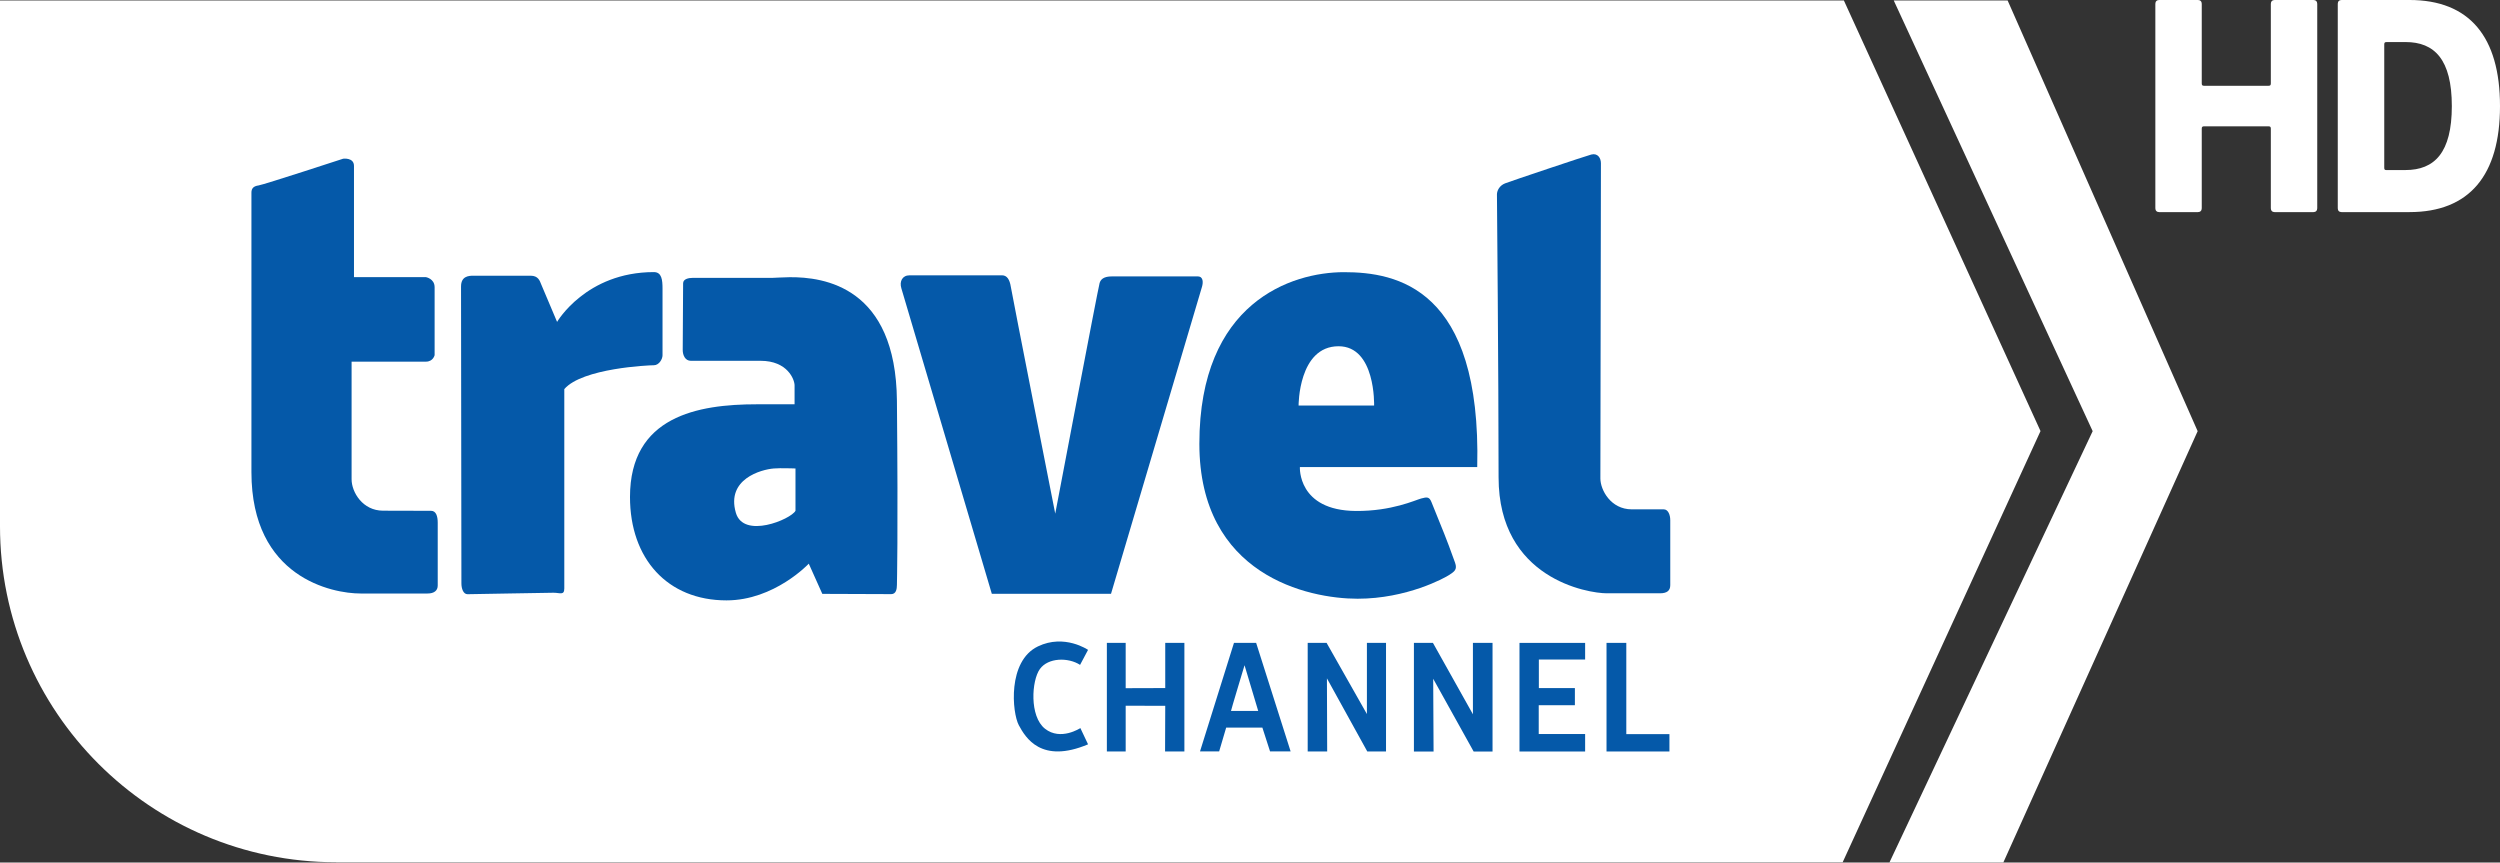 <svg id="a" version="1.1" viewBox="0 0 600 207" xmlns="http://www.w3.org/2000/svg">
 <rect x="0" y="0" width="600" height="207" fill="#333333" stroke="none"/>
 <path id="b" d="m481.83 0.11h-27.335l47.745 103.37-48.773 103.51h27.335l46.636-103.51z" fill="#fff"/>
 <path id="c" d="m489.73 103.45h-0.01l-47.191-103.34h-442.53v126.16c0 44.55 36.114 80.664 80.663 80.664v0.02h361.57l47.483-103.48h0.01l-0.01-0.01 0.01-0.01z" fill="#fff"/>
 <g id="d" transform="translate(46.667,-197.36)" fill="#0559a9">
  <path id="e" d="m13.677 310.69c0 25.339 19.453 29.109 26.165 29.109h16.117c1.562 0 2.429-0.695 2.429-1.915v-15.078c0-1.562-0.393-2.852-1.603-2.852s-8.557-0.03-11.51-0.03c-4.899 0-7.559-4.425-7.559-7.549v-28.222h17.85c1.734 0 2.076-1.562 2.076-1.562v-16.288c0-2.076-2.076-2.429-2.076-2.429h-17.276v-26.69c0-2.086-2.6-1.734-2.6-1.734s-19.07 6.239-20.289 6.41c-1.21 0.171-1.724 0.695-1.724 1.734v67.097z"/>
  <path id="f" d="m63.982 266.13c0-2.429 1.734-2.6 2.943-2.6h13.758c1.824 0 2.197 1.21 2.54 2.076 0.353 0.867 3.81 9.011 3.81 9.011s6.934-11.954 23.232-11.954c1.905 0 2.076 1.905 2.076 3.991v15.965c0 0.968-0.867 2.399-2.076 2.399-1.22 0-17.165 0.695-21.499 5.725v47.836c0 1.734-1.038 1.038-2.6 1.038-1.562 0-19.584 0.353-20.622 0.353-1.038 0-1.472-1.391-1.472-2.6 0-1.22-0.091-71.239-0.091-71.239"/>
  <path id="g" d="m142.78 263.89c-1.924 0.018-3.373 0.156-4.031 0.156h-19.125c-1.048 0-2.344 0.274-2.344 1.312 0 1.038-0.094 14.7-0.094 16 0 1.3 0.627 2.594 1.938 2.594h16.75c6.451 0 8.156 4.475 8.156 5.906v4.531h-9.062c-14.171 0-30.437 2.878-30.437 22.25 0 14.816 8.985 24.812 23.156 24.812 11.5 0 19.75-8.812 19.75-8.812l3.25 7.25s15.362 0.062 16.531 0.062c1.169 0 1.375-1.202 1.375-2.25 0-1.038 0.302-10.562 0-44.156-0.254-27.361-17.477-29.732-25.812-29.656zm-2.25 45.843c1.699-0.02 3.719 0.062 3.719 0.062v10.156c-1.139 2.066-12.478 6.819-14.312 0.469-2.348-8.104 6.1-10.383 9.094-10.625 0.411-0.035 0.933-0.056 1.5-0.062z"/>
  <path id="h" d="m169.66 266.56c-0.514-1.693 0.262-3.124 1.955-3.124h22.225c1.179 0 1.824 1.048 2.086 2.732 0.262 1.693 10.664 54.468 10.664 54.468s10.271-54.075 10.654-55.375c0.393-1.3 1.693-1.562 2.994-1.562h20.541c1.431 0 1.3 1.562 1.038 2.469-0.262 0.907-21.842 73.709-21.842 73.709h-28.605l-21.71-73.316z"/>
  <path id="i" d="m312.6 244.03c0-0.907 0.595-2.127 1.945-2.661 1.29-0.514 19.634-6.662 20.703-6.924 1.593-0.403 2.308 0.917 2.308 2.086 0 1.179-0.131 72.933-0.131 75.664 0 2.731 2.469 7.408 7.539 7.408h7.67c1.038 0 1.562 1.3 1.562 2.6v15.603c0 1.3-0.776 1.945-2.469 1.945h-12.75c-4.546 0-25.984-3.508-25.984-27.818 0-24.301-0.393-67.903-0.393-67.903"/>
  <path id="j" d="m275.9 262.68c-12.609 0-34.718 7.25-34.718 41.187 0 31.588 26.135 37.187 37.968 37.187 11.823 0 20.893-4.964 22.062-5.75 1.169-0.776 1.918-1.252 1.344-2.875-2.459-6.844-2.663-7.052-5.656-14.531-0.514-1.3-1.038-1.299-2.469-0.906-1.431 0.383-7.039 3.061-15.687 3-14.04-0.101-13.437-10.531-13.437-10.531h42.562c1.038-43.028-19.359-46.781-31.968-46.781zm-1.312 17.781c8.95 0 8.531 14.219 8.531 14.219h-18.125s-0.062-14.219 9.594-14.219z"/>
  <path id="k" d="m212.55 356.93 1.915-3.598s-5.654-3.901-12.024-0.837c-7.358 3.528-6.199 15.925-4.596 18.908 1.613 2.994 5.362 9.343 16.621 4.596l-1.845-3.901s-4.747 3.135-8.497 0.151c-3.76-2.983-3.215-11.561-1.22-14.322 1.986-2.762 6.803-2.832 9.646-0.998"/>
  <path id="l" d="m218.98 351.65h4.516v10.875l9.495-0.03v-10.845h4.596v26.065h-4.636l0.04-10.966-9.495-0.01v10.976h-4.516v-26.065z"/>
  <path id="m" d="m249.49 351.64-8.156 26.062h4.594l1.688-5.719h8.687l1.844 5.719h4.937l-8.281-26.062zm2.531 5.375 3.281 10.969h-6.531c-0.06 0 3.25-10.969 3.25-10.969z"/>
  <path id="n" d="m267.18 351.65h4.536l9.676 17.084v-17.084h4.586v26.065h-4.495l-9.686-17.548 0.06 17.548h-4.677z"/>
  <path id="o" d="m297.39 377.72h-4.717v-26.065h4.566l9.595 17.135v-17.135h4.707v26.065h-4.536l-9.706-17.457 0.091 17.457z"/>
  <path id="p" d="m318.01 377.72v-26.065h15.754v3.991h-11.107v6.854h8.648v4.112h-8.678v6.914h11.137v4.193h-15.754z"/>
  <path id="q" d="m338.9 351.65h4.747v21.902h10.351v4.163h-15.099v-26.065z"/>
 </g>
 <g id="r" fill="#fff">
  <path id="s" d="m528.42 30.88v19.11c0 0.564-0.353 0.917-0.907 0.917h-9.313c-0.564 0-0.917-0.353-0.917-0.917v-49.075c0-0.564 0.353-0.917 0.917-0.917h9.313c0.554 0 0.907 0.353 0.907 0.917v19.11c0 0.423 0.151 0.564 0.575 0.564h15.431c0.423 0 0.575-0.141 0.575-0.564v-19.11c0-0.564 0.353-0.917 0.907-0.917h9.313c0.564 0 0.917 0.353 0.917 0.917v49.075c0 0.564-0.353 0.917-0.917 0.917h-9.313c-0.554 0-0.907-0.353-0.907-0.917v-19.11c0-0.423-0.151-0.564-0.575-0.564h-15.431c-0.423 0-0.575 0.141-0.575 0.564"/>
  <path id="t" d="m561.97 0c-0.564 0-0.906 0.342-0.906 0.906v49.093c0 0.564 0.342 0.906 0.906 0.906h16.312c14.383 0 21.718-8.867 21.718-25.437 0-16.641-7.335-25.468-21.718-25.468h-16.312zm10.812 10.094h4.562c6.914 0 11.094 4.157 11.094 15.375 0 11.208-4.171 15.344-11.156 15.344h-4.594c-0.353 0-0.469-0.139-0.469-0.562v-29.593c0-0.423 0.139-0.562 0.562-0.562z"/>
 </g>
</svg>
